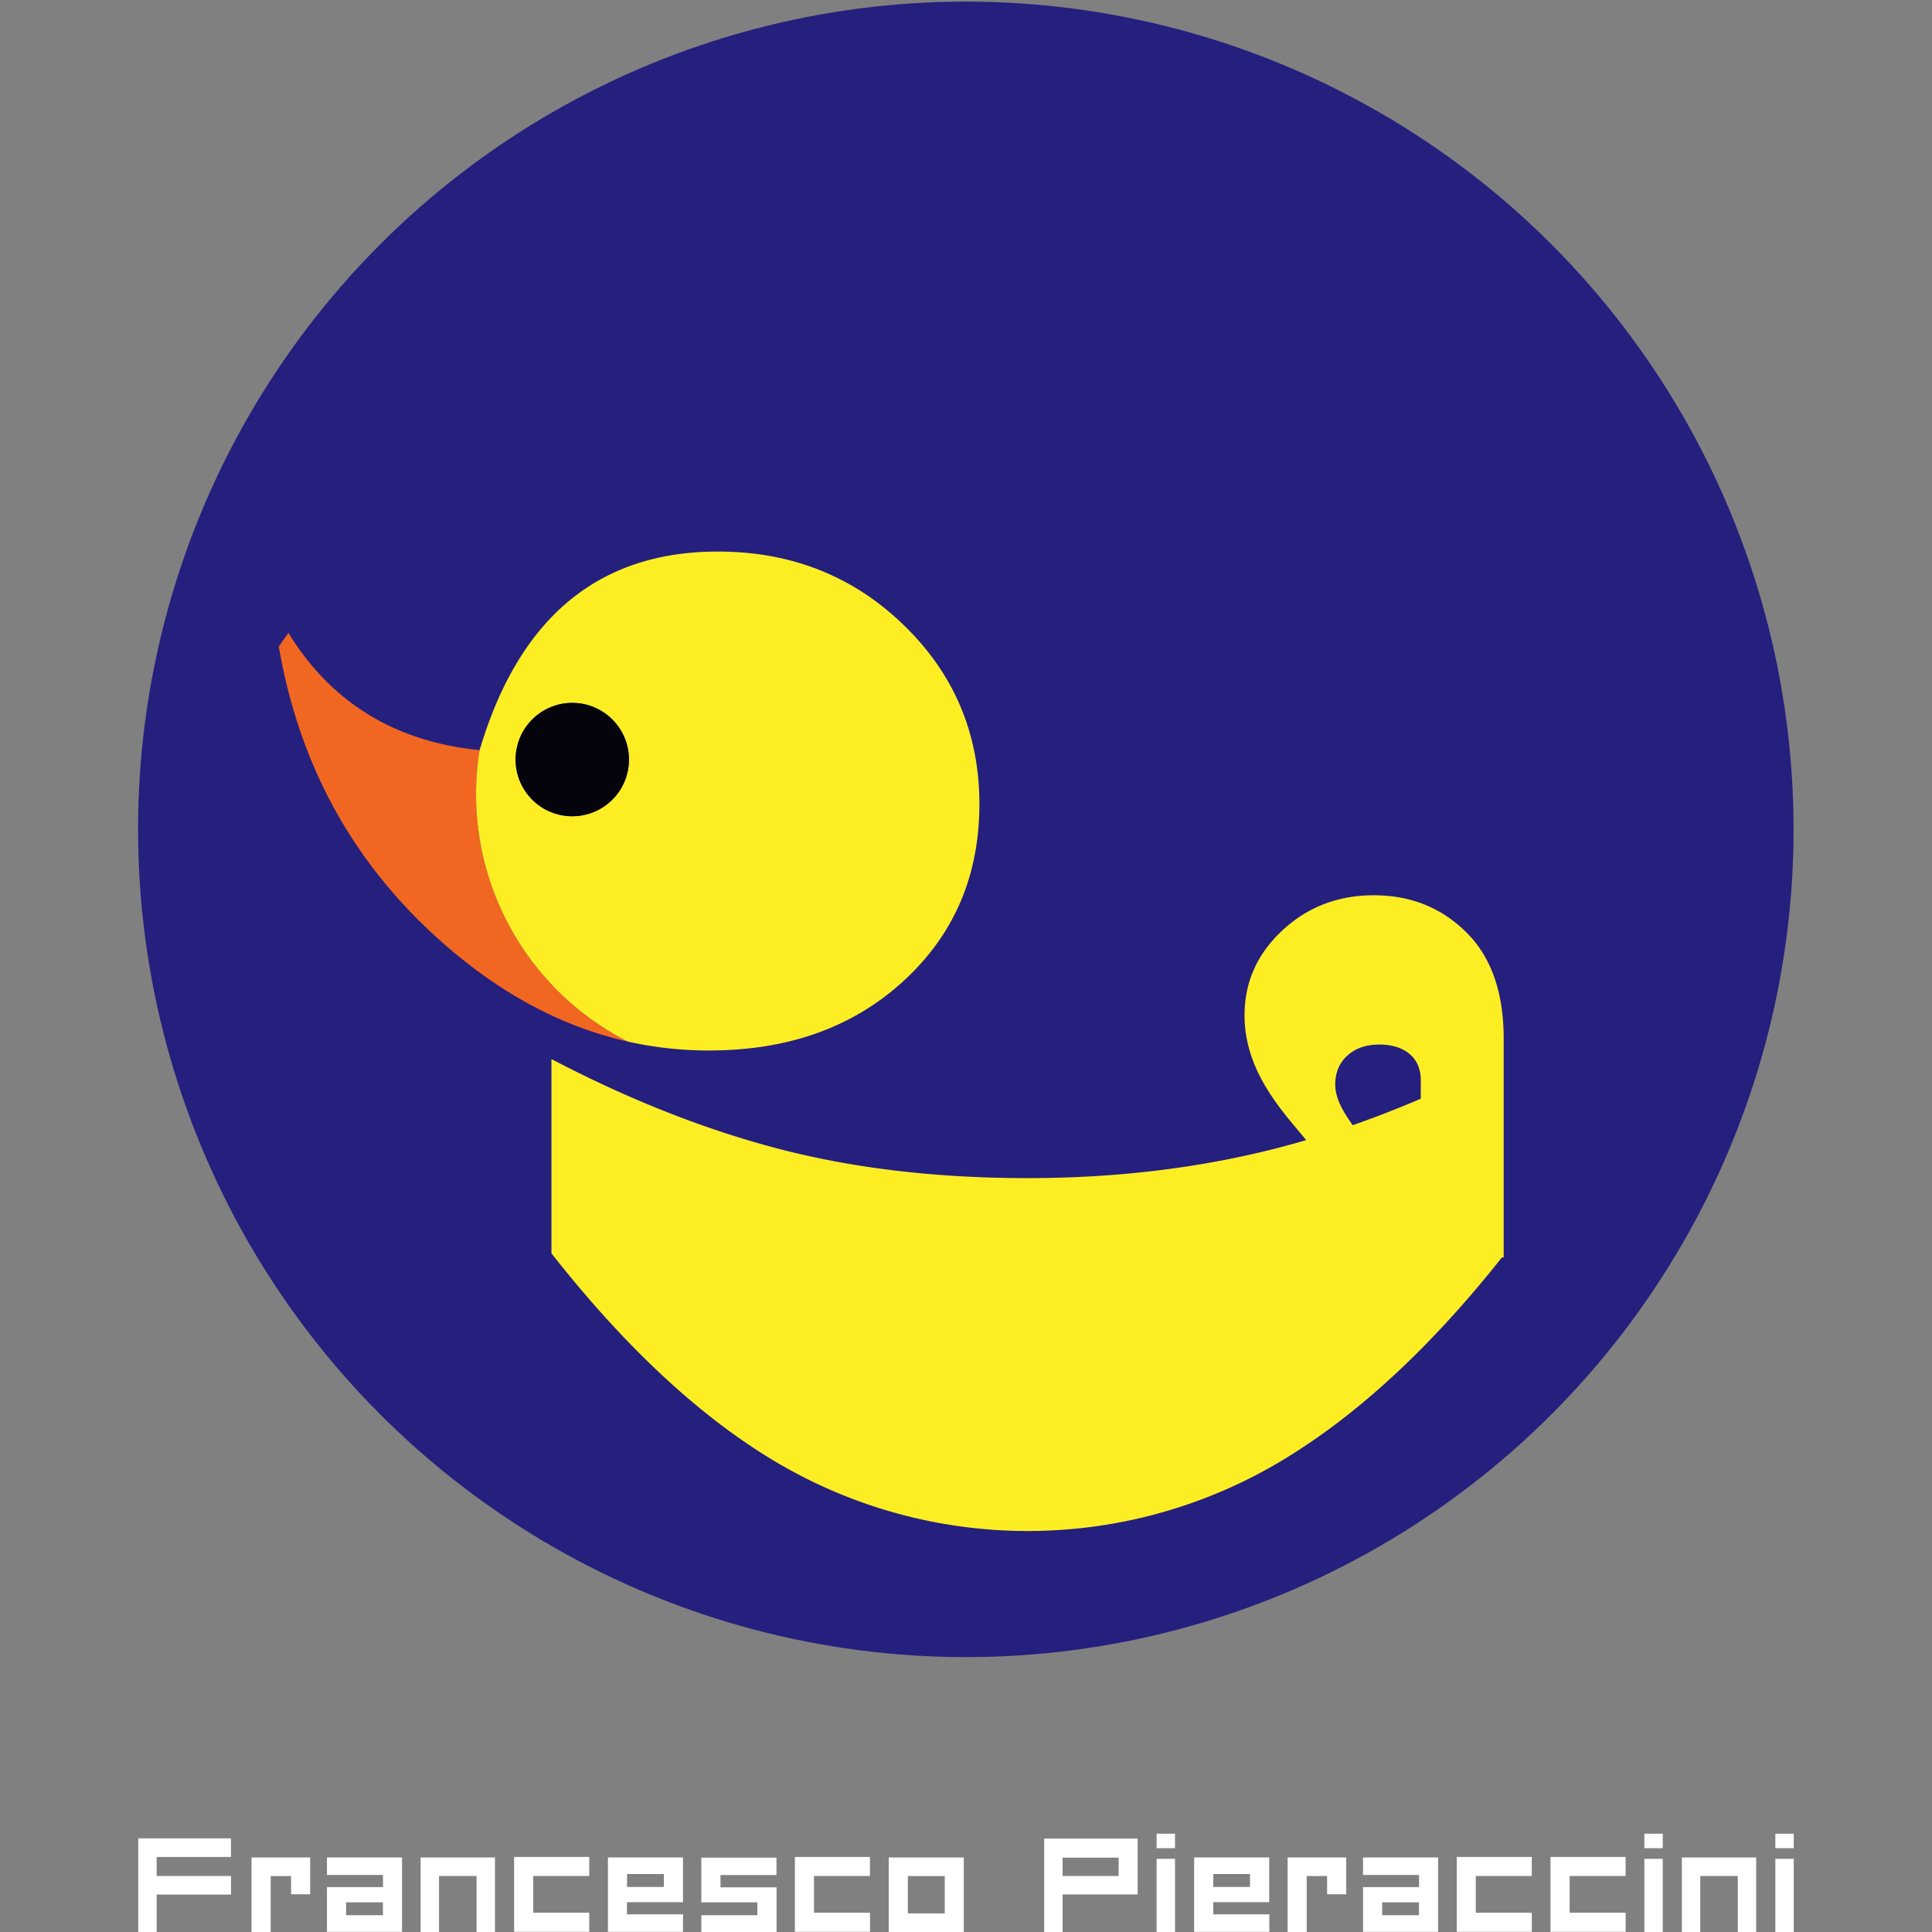 <svg id="be7ea14f-9d7f-45a5-9c77-ee69c358bef1" data-name="Layer 1" xmlns="http://www.w3.org/2000/svg" viewBox="0 0 1000 1000"><rect x="0" y="0" width="1000" height="1000" fill="#808080" stroke="none"/><defs><style>.be6d31eb-53e9-47f6-bd04-eb1208fc1056{fill:#251f7e;}.b5d06a3f-a498-4f8e-8c81-e4da38e46a4c{fill:#f16722;}.afb4444a-472d-4ffc-b8c1-e6c6a0997edc{fill:#fdee24;}.af96935f-be35-4d16-8539-97967bbbcedc{fill:#FFFFFF;}.eab8ec06-2453-4d65-b25a-b58605d4d8d6{fill:#05040c;}</style></defs><circle class="be6d31eb-53e9-47f6-bd04-eb1208fc1056" cx="499.91" cy="429.28" r="428.44"/><path class="b5d06a3f-a498-4f8e-8c81-e4da38e46a4c" d="M325,539.13q-53.38-12-100.3-55.13-65-59.73-80.41-149.41l5-7q33.26,54.12,99,60.69A143.6,143.6,0,0,0,325,539.13Z"/><path class="afb4444a-472d-4ffc-b8c1-e6c6a0997edc" d="M759,482.6q-19.35-19.2-47.87-19.21-27.87,0-47.42,18.23t-19.54,43.94c0,29.52,20.33,50.37,31.91,64.56-6,1.74-11.9,3.37-17.83,4.85Q599,609.79,531.89,609.79q-70.23,0-128-14.95T285.43,548.17V648.73q58.21,74.06,117.75,108.89a255.5,255.5,0,0,0,258.2-.37q59.29-34.9,116-106.39h.92V537.67Q778.34,501.82,759,482.6Zm-23.64,86.1q-17.7,7.59-35.24,13.71c-2.32-3.71-9-12-9-21q0-9.3,6.24-15t16.42-5.75q10,0,15.83,4.89t5.8,14Z"/><path class="af96935f-be35-4d16-8539-97967bbbcedc" d="M452.36,434.15l-.61-.51a1,1,0,0,0,0-.25C451.94,433.64,452.15,433.9,452.36,434.15Z"/><path class="af96935f-be35-4d16-8539-97967bbbcedc" d="M451.72,433.39c.22.25.43.51.64.76l-.61-.51A1,1,0,0,0,451.72,433.39Z"/><path class="af96935f-be35-4d16-8539-97967bbbcedc" d="M452.36,434.15l-.61-.51a1,1,0,0,0,0-.25C451.94,433.64,452.15,433.9,452.36,434.15Z"/><path class="af96935f-be35-4d16-8539-97967bbbcedc" d="M451.72,433.39c.22.25.43.51.64.76l-.61-.51A1,1,0,0,0,451.72,433.39Z"/><path class="af96935f-be35-4d16-8539-97967bbbcedc" d="M81.08,961.15V971h38.49v9.62H81.08V1000H71.56V951.53h48v9.62Z"/><path class="af96935f-be35-4d16-8539-97967bbbcedc" d="M160.55,961.42v19.06h-9.9v-9.43H140.1v29h-9.9V961.42Z"/><path class="af96935f-be35-4d16-8539-97967bbbcedc" d="M208.1,961.42v38.49H169.24V976.78h29v-6.29h-29v-9.07Zm-9.9,29.88v-6.66H179.14v6.66Z"/><path class="af96935f-be35-4d16-8539-97967bbbcedc" d="M256.2,961.42V1000h-9.53v-29H227.24v29h-9.52V961.42Z"/><path class="af96935f-be35-4d16-8539-97967bbbcedc" d="M276,971V990h29v9.9H266.1V961.15H305V971Z"/><path class="af96935f-be35-4d16-8539-97967bbbcedc" d="M314.66,961.42h38.86v23.13h-29v6.29h29v9.07H314.66Zm9.9,15.27h19.06V970H324.56Z"/><path class="af96935f-be35-4d16-8539-97967bbbcedc" d="M372.94,976.87h29V1000H363v-8.7h29v-6.66H363V961.52H401.9v9h-29Z"/><path class="af96935f-be35-4d16-8539-97967bbbcedc" d="M421.32,971V990h29v9.9H411.43V961.15h38.85V971Z"/><path class="af96935f-be35-4d16-8539-97967bbbcedc" d="M498.84,961.42V1000H460V961.42ZM489,971.05H469.89v19.33H489Z"/><path class="af96935f-be35-4d16-8539-97967bbbcedc" d="M588.85,980.57H550V1000h-9.53V951.62h48.38ZM579,961.52H550V971h29Z"/><path class="af96935f-be35-4d16-8539-97967bbbcedc" d="M608.19,949.12v7.49h-9.53v-7.49Zm-9.53,13h9.53V1000h-9.53Z"/><path class="af96935f-be35-4d16-8539-97967bbbcedc" d="M618.08,961.42h38.86v23.13H628v6.29h29v9.07H618.08Zm9.9,15.27H647V970H628Z"/><path class="af96935f-be35-4d16-8539-97967bbbcedc" d="M696.81,961.42v19.06h-9.9v-9.43H676.36v29h-9.89V961.42Z"/><path class="af96935f-be35-4d16-8539-97967bbbcedc" d="M744.36,961.42v38.49H705.5V976.78h29v-6.29h-29v-9.07Zm-9.9,29.88v-6.66H715.4v6.66Z"/><path class="af96935f-be35-4d16-8539-97967bbbcedc" d="M763.87,971V990h29v9.9H754V961.15h38.85V971Z"/><path class="af96935f-be35-4d16-8539-97967bbbcedc" d="M812.44,971V990h29v9.9H802.54V961.15H841.4V971Z"/><path class="af96935f-be35-4d16-8539-97967bbbcedc" d="M860.64,949.12v7.49h-9.53v-7.49Zm-9.53,13h9.53V1000h-9.53Z"/><path class="af96935f-be35-4d16-8539-97967bbbcedc" d="M909,961.42V1000h-9.53v-29H880.06v29h-9.53V961.42Z"/><path class="af96935f-be35-4d16-8539-97967bbbcedc" d="M928.44,949.12v7.49h-9.52v-7.49Zm-9.52,13h9.52V1000h-9.52Z"/><path class="afb4444a-472d-4ffc-b8c1-e6c6a0997edc" d="M467.61,323.38q-39.24-37.9-96.06-37.89-92.78,0-123.31,102.8a0,0,0,0,0,0,0A143.6,143.6,0,0,0,325,539.13a190.92,190.92,0,0,0,42,4.6q61.45,0,100.7-36t39.24-91.62Q506.85,361.27,467.61,323.38Zm-171.4,99.1a29.33,29.33,0,1,1,29.33-29.33A29.33,29.33,0,0,1,296.21,422.48Z"/><circle class="eab8ec06-2453-4d65-b25a-b58605d4d8d6" cx="296.21" cy="393.15" r="29.33"/></svg>
